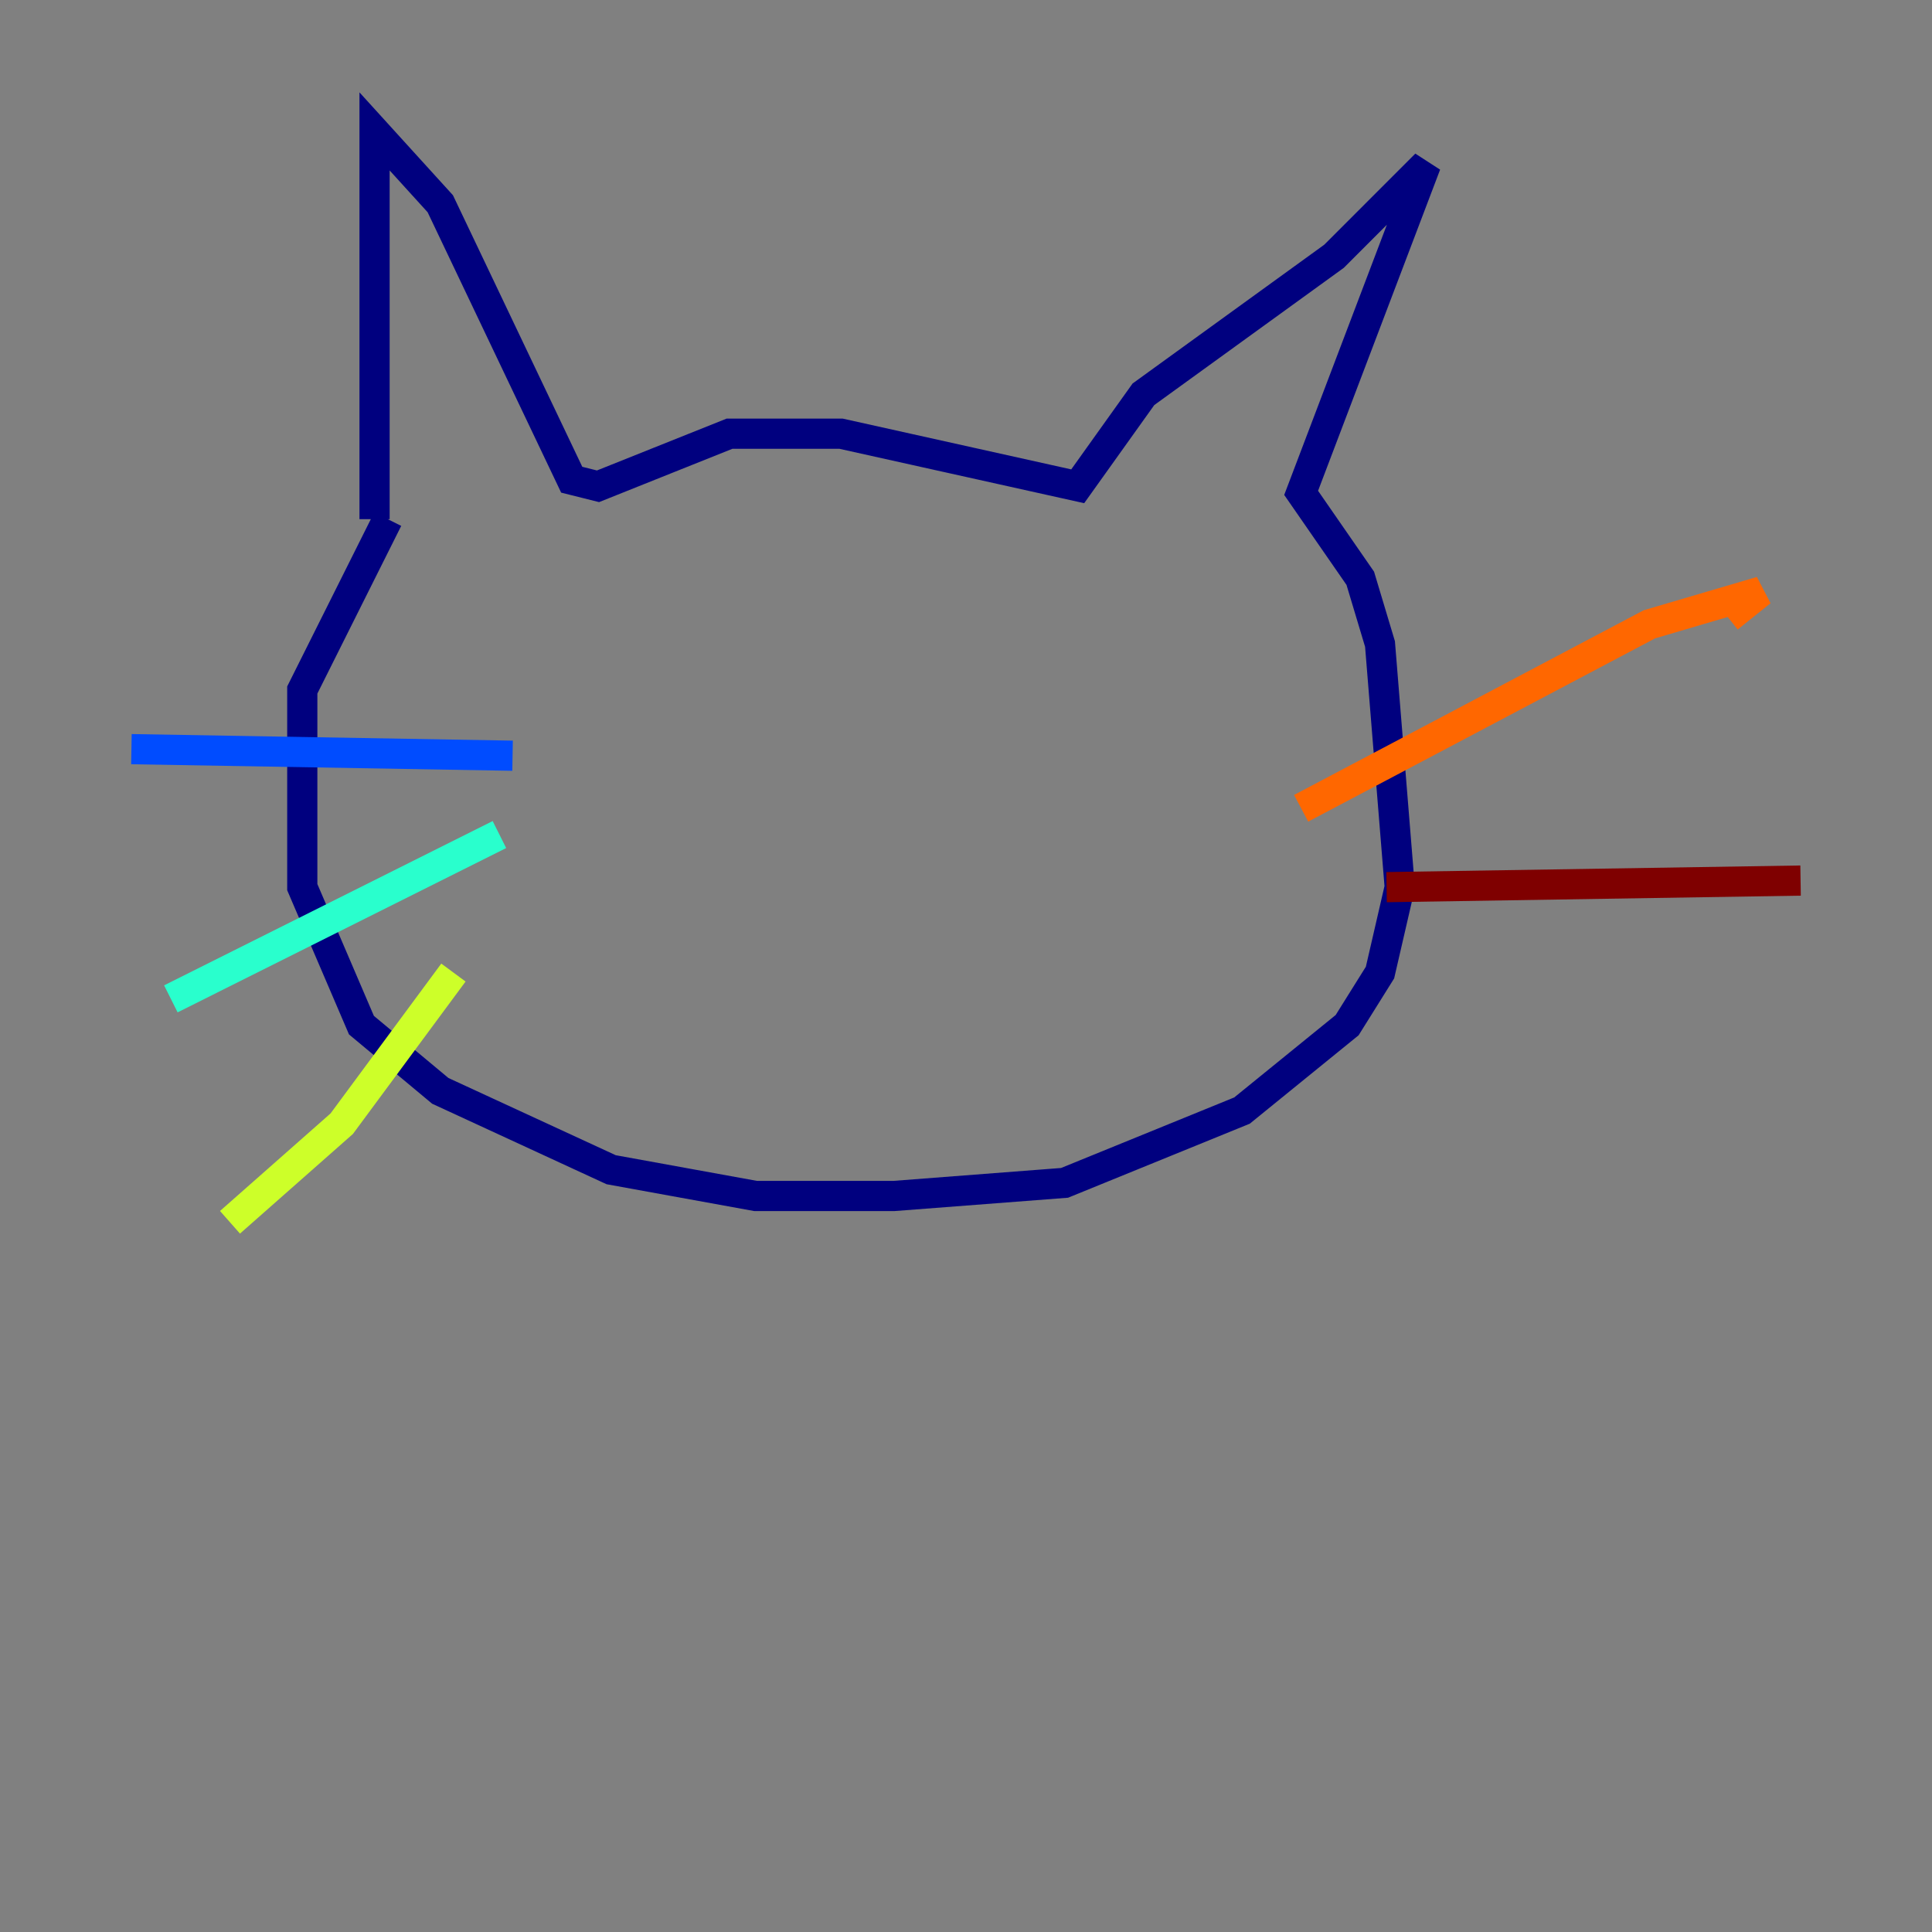 <?xml version="1.0" encoding="utf-8" ?>
<svg baseProfile="tiny" height="128" version="1.2" viewBox="0,0,128,128" width="128" xmlns="http://www.w3.org/2000/svg" xmlns:ev="http://www.w3.org/2001/xml-events" xmlns:xlink="http://www.w3.org/1999/xlink"><rect x="0" y="0" width="128" height="128" fill="#808080" stroke="none"/><defs /><polyline fill="none" points="24.816,34.395 24.816,8.707 29.17,13.497 37.878,31.782 39.619,32.218 48.327,28.735 55.728,28.735 71.401,32.218 75.755,26.122 88.381,16.98 94.476,10.884 86.204,32.653 90.122,38.313 91.429,42.667 92.735,58.776 91.429,64.435 89.252,67.918 82.286,73.578 70.531,78.367 59.211,79.238 50.068,79.238 40.49,77.497 29.17,72.272 23.946,67.918 20.027,58.776 20.027,45.714 25.687,34.395" stroke="#00007f" stroke-width="2" /><polyline fill="none" points="33.959,50.068 8.707,49.633" stroke="#004cff" stroke-width="2" /><polyline fill="none" points="33.088,55.292 11.32,66.177" stroke="#29ffcd" stroke-width="2" /><polyline fill="none" points="30.041,64.435 22.64,74.449 15.238,80.98" stroke="#cdff29" stroke-width="2" /><polyline fill="none" points="86.204,53.551 109.279,41.361 116.68,39.184 114.503,40.925" stroke="#ff6700" stroke-width="2" /><polyline fill="none" points="91.864,58.776 119.293,58.34" stroke="#7f0000" stroke-width="2" /></svg>
